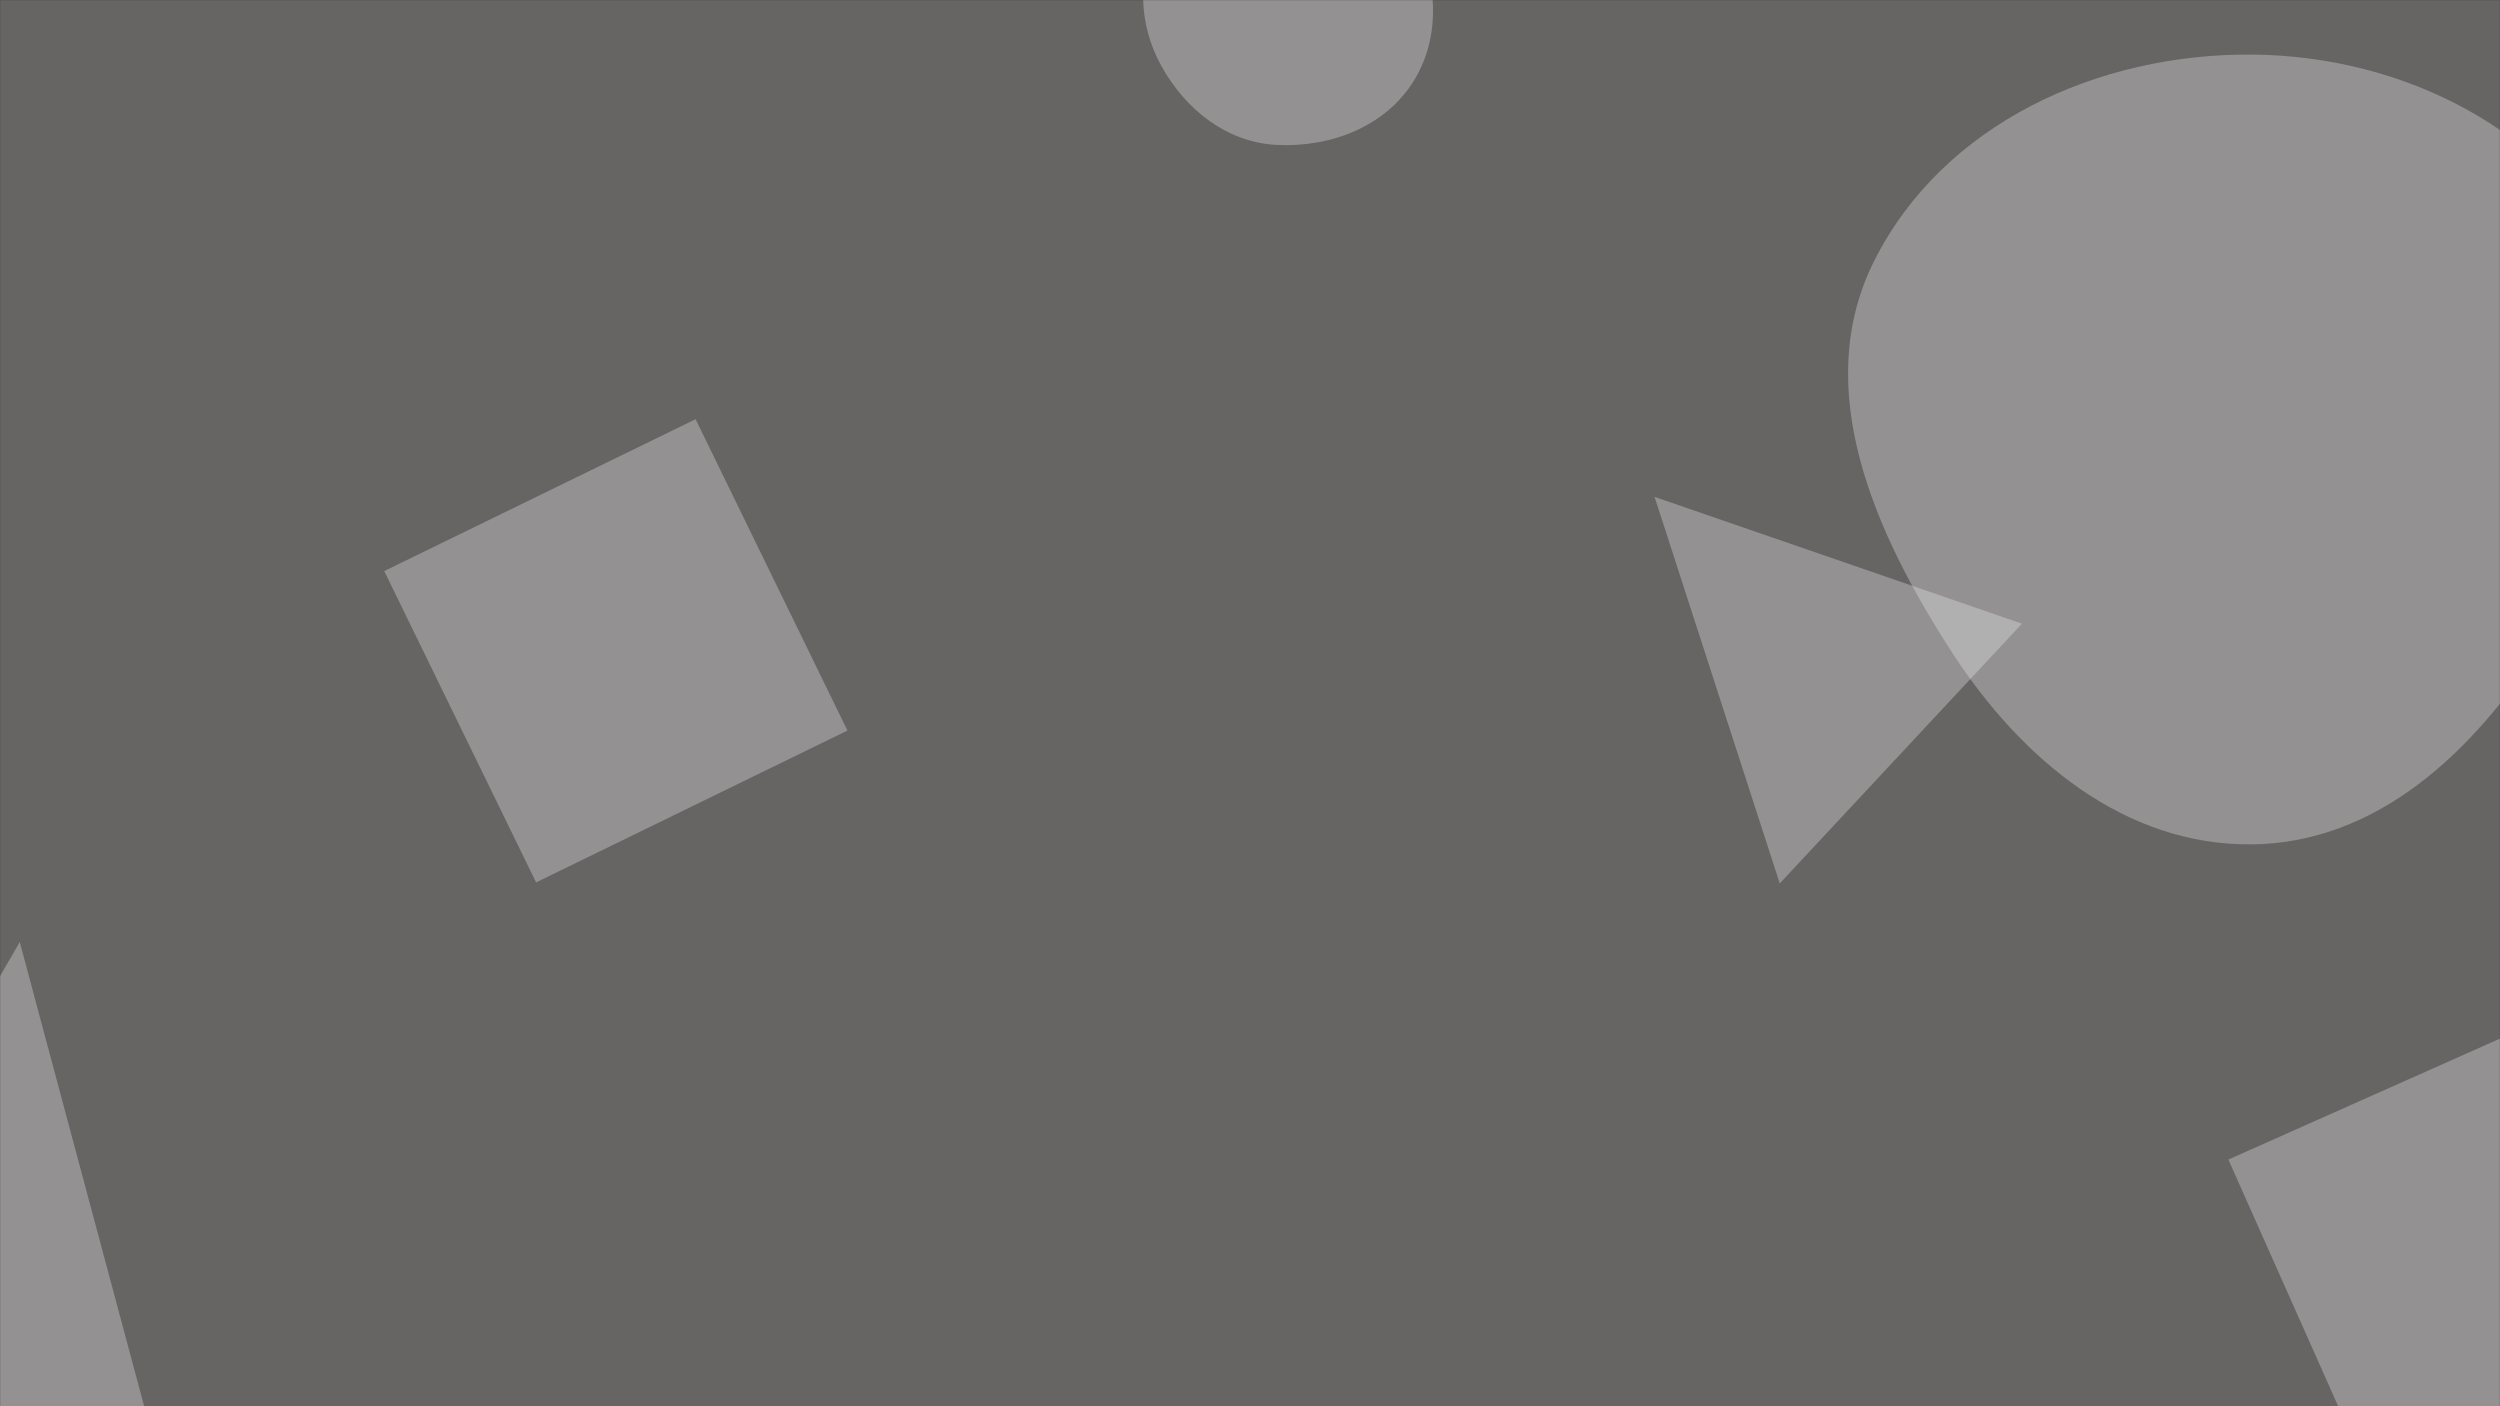 <svg xmlns="http://www.w3.org/2000/svg" version="1.1" xmlns:xlink="http://www.w3.org/1999/xlink" xmlns:svgjs="http://svgjs.dev/svgjs" width="1920" height="1080" preserveAspectRatio="none" viewBox="0 0 1920 1080"><rect x="0" y="0" width="1920" height="1080" fill="#333333" stroke="none"/><g mask="url(&quot;#SvgjsMask1074&quot;)" fill="none"><rect width="1920" height="1080" x="0" y="0" fill="rgba(103, 100, 100, 1)"></rect><path d="M-145.824 1002.331L133.033 1163.329 15.174 723.473z" fill="rgba(242, 242, 242, 0.314)" class="triangle-float2"></path><path d="M1270.697 381.593L1366.85 678.481 1552.898 478.969z" fill="rgba(242, 242, 242, 0.314)" class="triangle-float2"></path><path d="M1975.5 772.94L1711.38 890.534 1828.974 1154.655 2093.094 1037.061z" fill="rgba(242, 242, 242, 0.314)" class="triangle-float2"></path><path d="M980.194,111.273C1022.173,113.51,1064.984,96.981,1086.528,60.882C1108.543,23.994,1102.815,-21.708,1081.976,-59.273C1060.416,-98.138,1024.614,-132.286,980.194,-130.802C937.504,-129.375,908.263,-91.239,889.549,-52.843C873.368,-19.643,873.971,18.179,891.827,50.509C910.351,84.047,941.934,109.235,980.194,111.273" fill="rgba(242, 242, 242, 0.314)" class="triangle-float3"></path><path d="M411.719 677.694L650.84 561.067 534.213 321.945 295.091 438.573z" fill="rgba(242, 242, 242, 0.314)" class="triangle-float1"></path><path d="M1729.484,648.483C1825.691,647.459,1899.881,577.294,1951.549,496.133C2008.615,406.492,2058.557,300.346,2011.885,204.88C1960.723,100.23,1845.967,42.819,1729.484,41.911C1611.373,40.99,1492.337,94.853,1439.351,200.416C1390.242,298.254,1439.574,409.062,1499.074,500.951C1552.201,582.998,1631.744,649.524,1729.484,648.483" fill="rgba(242, 242, 242, 0.314)" class="triangle-float1"></path></g><defs><mask id="SvgjsMask1074"><rect width="1920" height="1080" fill="#ffffff"></rect></mask><style>
                @keyframes float1 {
                    0%{transform: translate(0, 0)}
                    50%{transform: translate(-10px, 0)}
                    100%{transform: translate(0, 0)}
                }

                .triangle-float1 {
                    animation: float1 5s infinite;
                }

                @keyframes float2 {
                    0%{transform: translate(0, 0)}
                    50%{transform: translate(-5px, -5px)}
                    100%{transform: translate(0, 0)}
                }

                .triangle-float2 {
                    animation: float2 4s infinite;
                }

                @keyframes float3 {
                    0%{transform: translate(0, 0)}
                    50%{transform: translate(0, -10px)}
                    100%{transform: translate(0, 0)}
                }

                .triangle-float3 {
                    animation: float3 6s infinite;
                }
            </style></defs></svg>